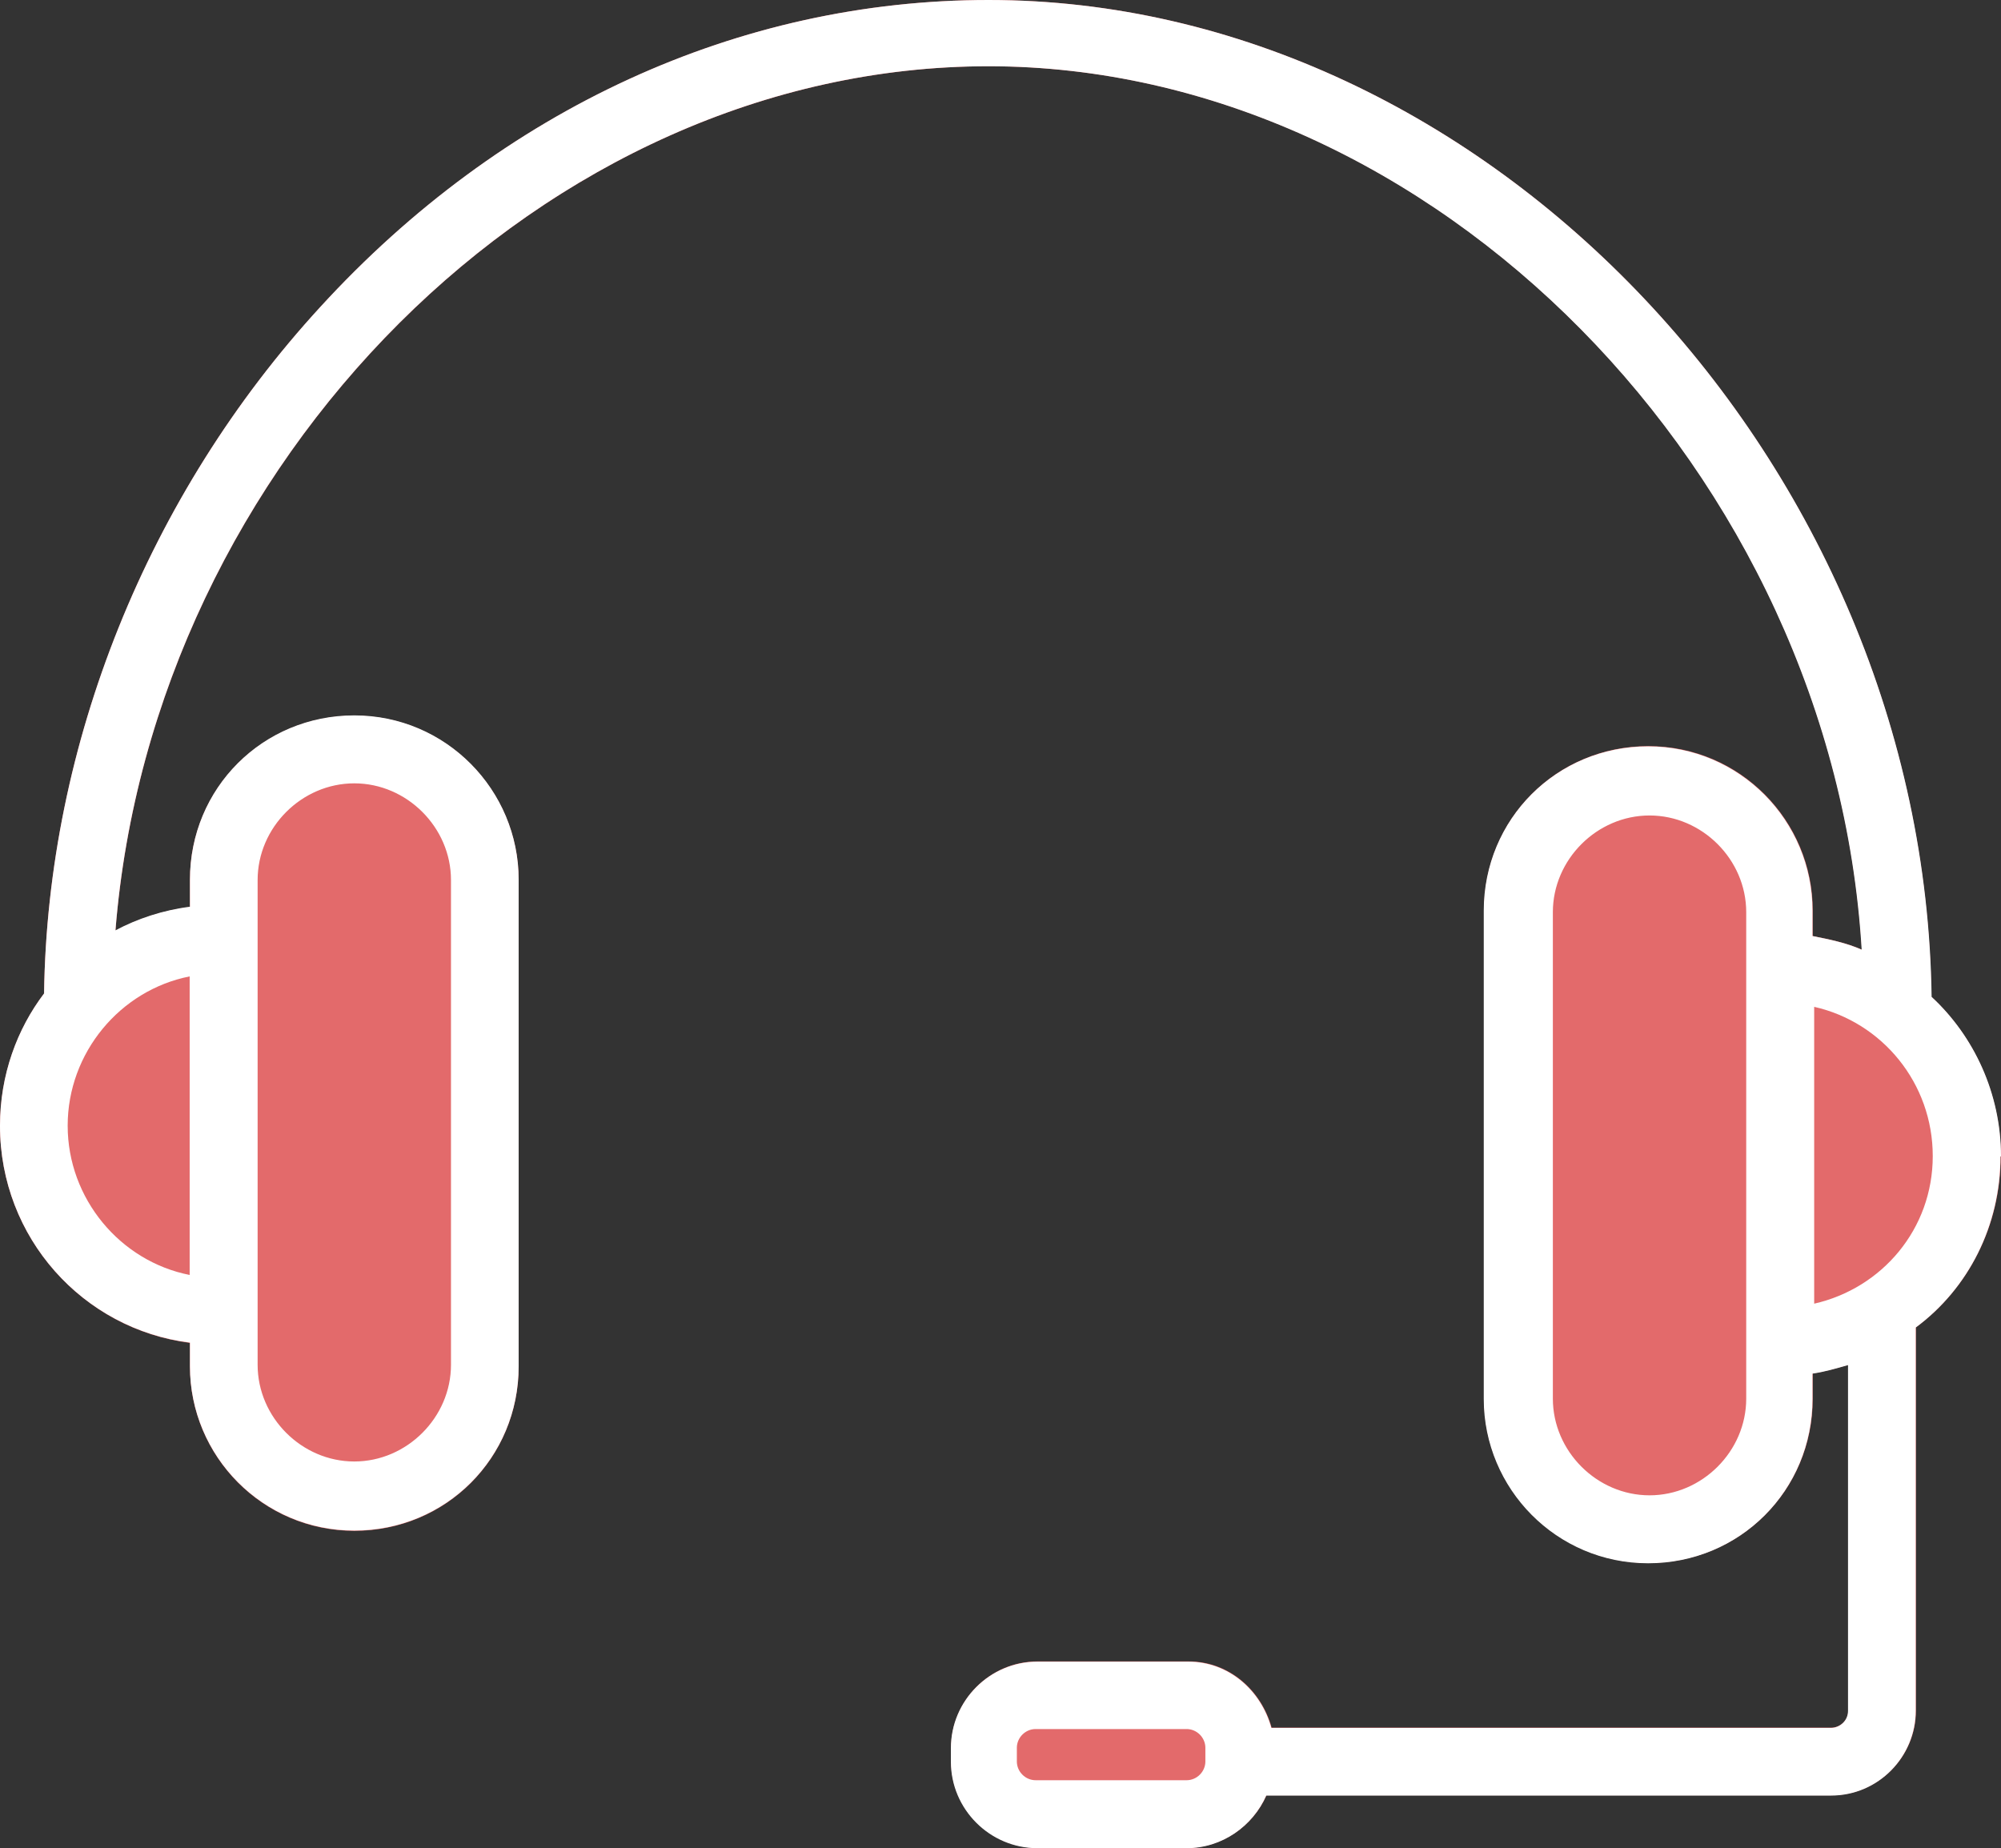 <svg xmlns="http://www.w3.org/2000/svg" viewBox="0 0 70.37 65">
  <rect x="0" y="0" width="70.37" height="65" fill="#333333" stroke="none"/>
  <path fill="#e36a6b" d="m67.92,35.06C67.68,16.34,52.3,0,34.77,0c-8.77,0-17.11,3.82-23.5,10.79C5.19,17.41,1.67,26.18,1.55,34.94.6,36.2,0,37.81,0,39.6,0,43.53,2.92,46.75,6.68,47.23v.83c0,3.16,2.56,5.78,5.78,5.78s5.78-2.56,5.78-5.78v-17.11c0-3.16-2.56-5.78-5.78-5.78s-5.78,2.56-5.78,5.78v.95c-.95.12-1.85.42-2.62.84C5.37,16.28,19.14,2.33,34.77,2.33s29.7,14.31,30.71,31.07c-.54-.24-1.13-.36-1.73-.48v-.9c0-3.16-2.56-5.78-5.78-5.78s-5.78,2.56-5.78,5.78v17.17c0,3.16,2.56,5.78,5.78,5.78s5.78-2.56,5.78-5.78v-.89c.42-.06.83-.18,1.25-.3v12.16c0,.36-.3.6-.6.6h-19.68c-.36-1.31-1.49-2.33-2.92-2.33h-5.31c-1.67,0-3.04,1.37-3.04,3.04v.48c0,1.67,1.37,3.04,3.04,3.04h5.25c1.25,0,2.33-.78,2.8-1.85h19.86c1.67,0,2.98-1.37,2.98-2.98v-13.48c1.85-1.37,2.98-3.58,2.98-6.02h0c0-2.21-.95-4.23-2.45-5.61Z"/>
  <path fill="#fff" d="m70.37,40.67c0-2.21-.95-4.23-2.44-5.61C67.68,16.34,52.3,0,34.77,0,26,0,17.65,3.82,11.27,10.79,5.19,17.41,1.67,26.18,1.55,34.94c-.95,1.25-1.55,2.86-1.55,4.65,0,3.94,2.92,7.16,6.68,7.63v.83c0,3.16,2.56,5.78,5.78,5.78s5.78-2.56,5.78-5.78v-17.11c0-3.16-2.56-5.78-5.78-5.78s-5.78,2.56-5.78,5.78v.95c-.95.12-1.85.42-2.62.83C5.37,16.28,19.14,2.33,34.76,2.33s29.7,14.31,30.71,31.07c-.54-.24-1.13-.36-1.73-.48v-.89c0-3.16-2.56-5.78-5.78-5.78s-5.78,2.56-5.78,5.78v17.17c0,3.16,2.56,5.78,5.78,5.78s5.78-2.56,5.78-5.78v-.89c.42-.06.83-.18,1.25-.3v12.16c0,.36-.3.6-.6.6h-19.68c-.36-1.31-1.49-2.33-2.92-2.33h-5.31c-1.67,0-3.04,1.37-3.04,3.04v.48c0,1.67,1.37,3.04,3.04,3.04h5.25c1.25,0,2.33-.78,2.8-1.85h19.86c1.67,0,2.98-1.37,2.98-2.98v-13.48c1.85-1.37,2.98-3.58,2.98-6.02h0ZM9.06,30.95c0-1.85,1.55-3.4,3.4-3.4s3.4,1.55,3.4,3.4v17.05c0,1.85-1.55,3.4-3.4,3.4s-3.4-1.55-3.4-3.4v-17.05Zm-2.39,13.89c-2.44-.48-4.29-2.68-4.29-5.25s1.85-4.77,4.29-5.25v10.5Zm54.74,4.35c0,1.85-1.55,3.4-3.4,3.4s-3.4-1.55-3.4-3.4v-17.11c0-1.85,1.55-3.4,3.4-3.4s3.4,1.55,3.4,3.4v17.11Zm-19.02,12.76c0,.36-.3.66-.66.66h-5.31c-.36,0-.66-.3-.66-.66v-.48c0-.36.3-.66.66-.66h5.31c.36,0,.66.3.66.66v.48Zm21.41-16.1v-10.44c2.39.54,4.17,2.68,4.17,5.25s-1.79,4.65-4.17,5.19Z"/>
</svg>